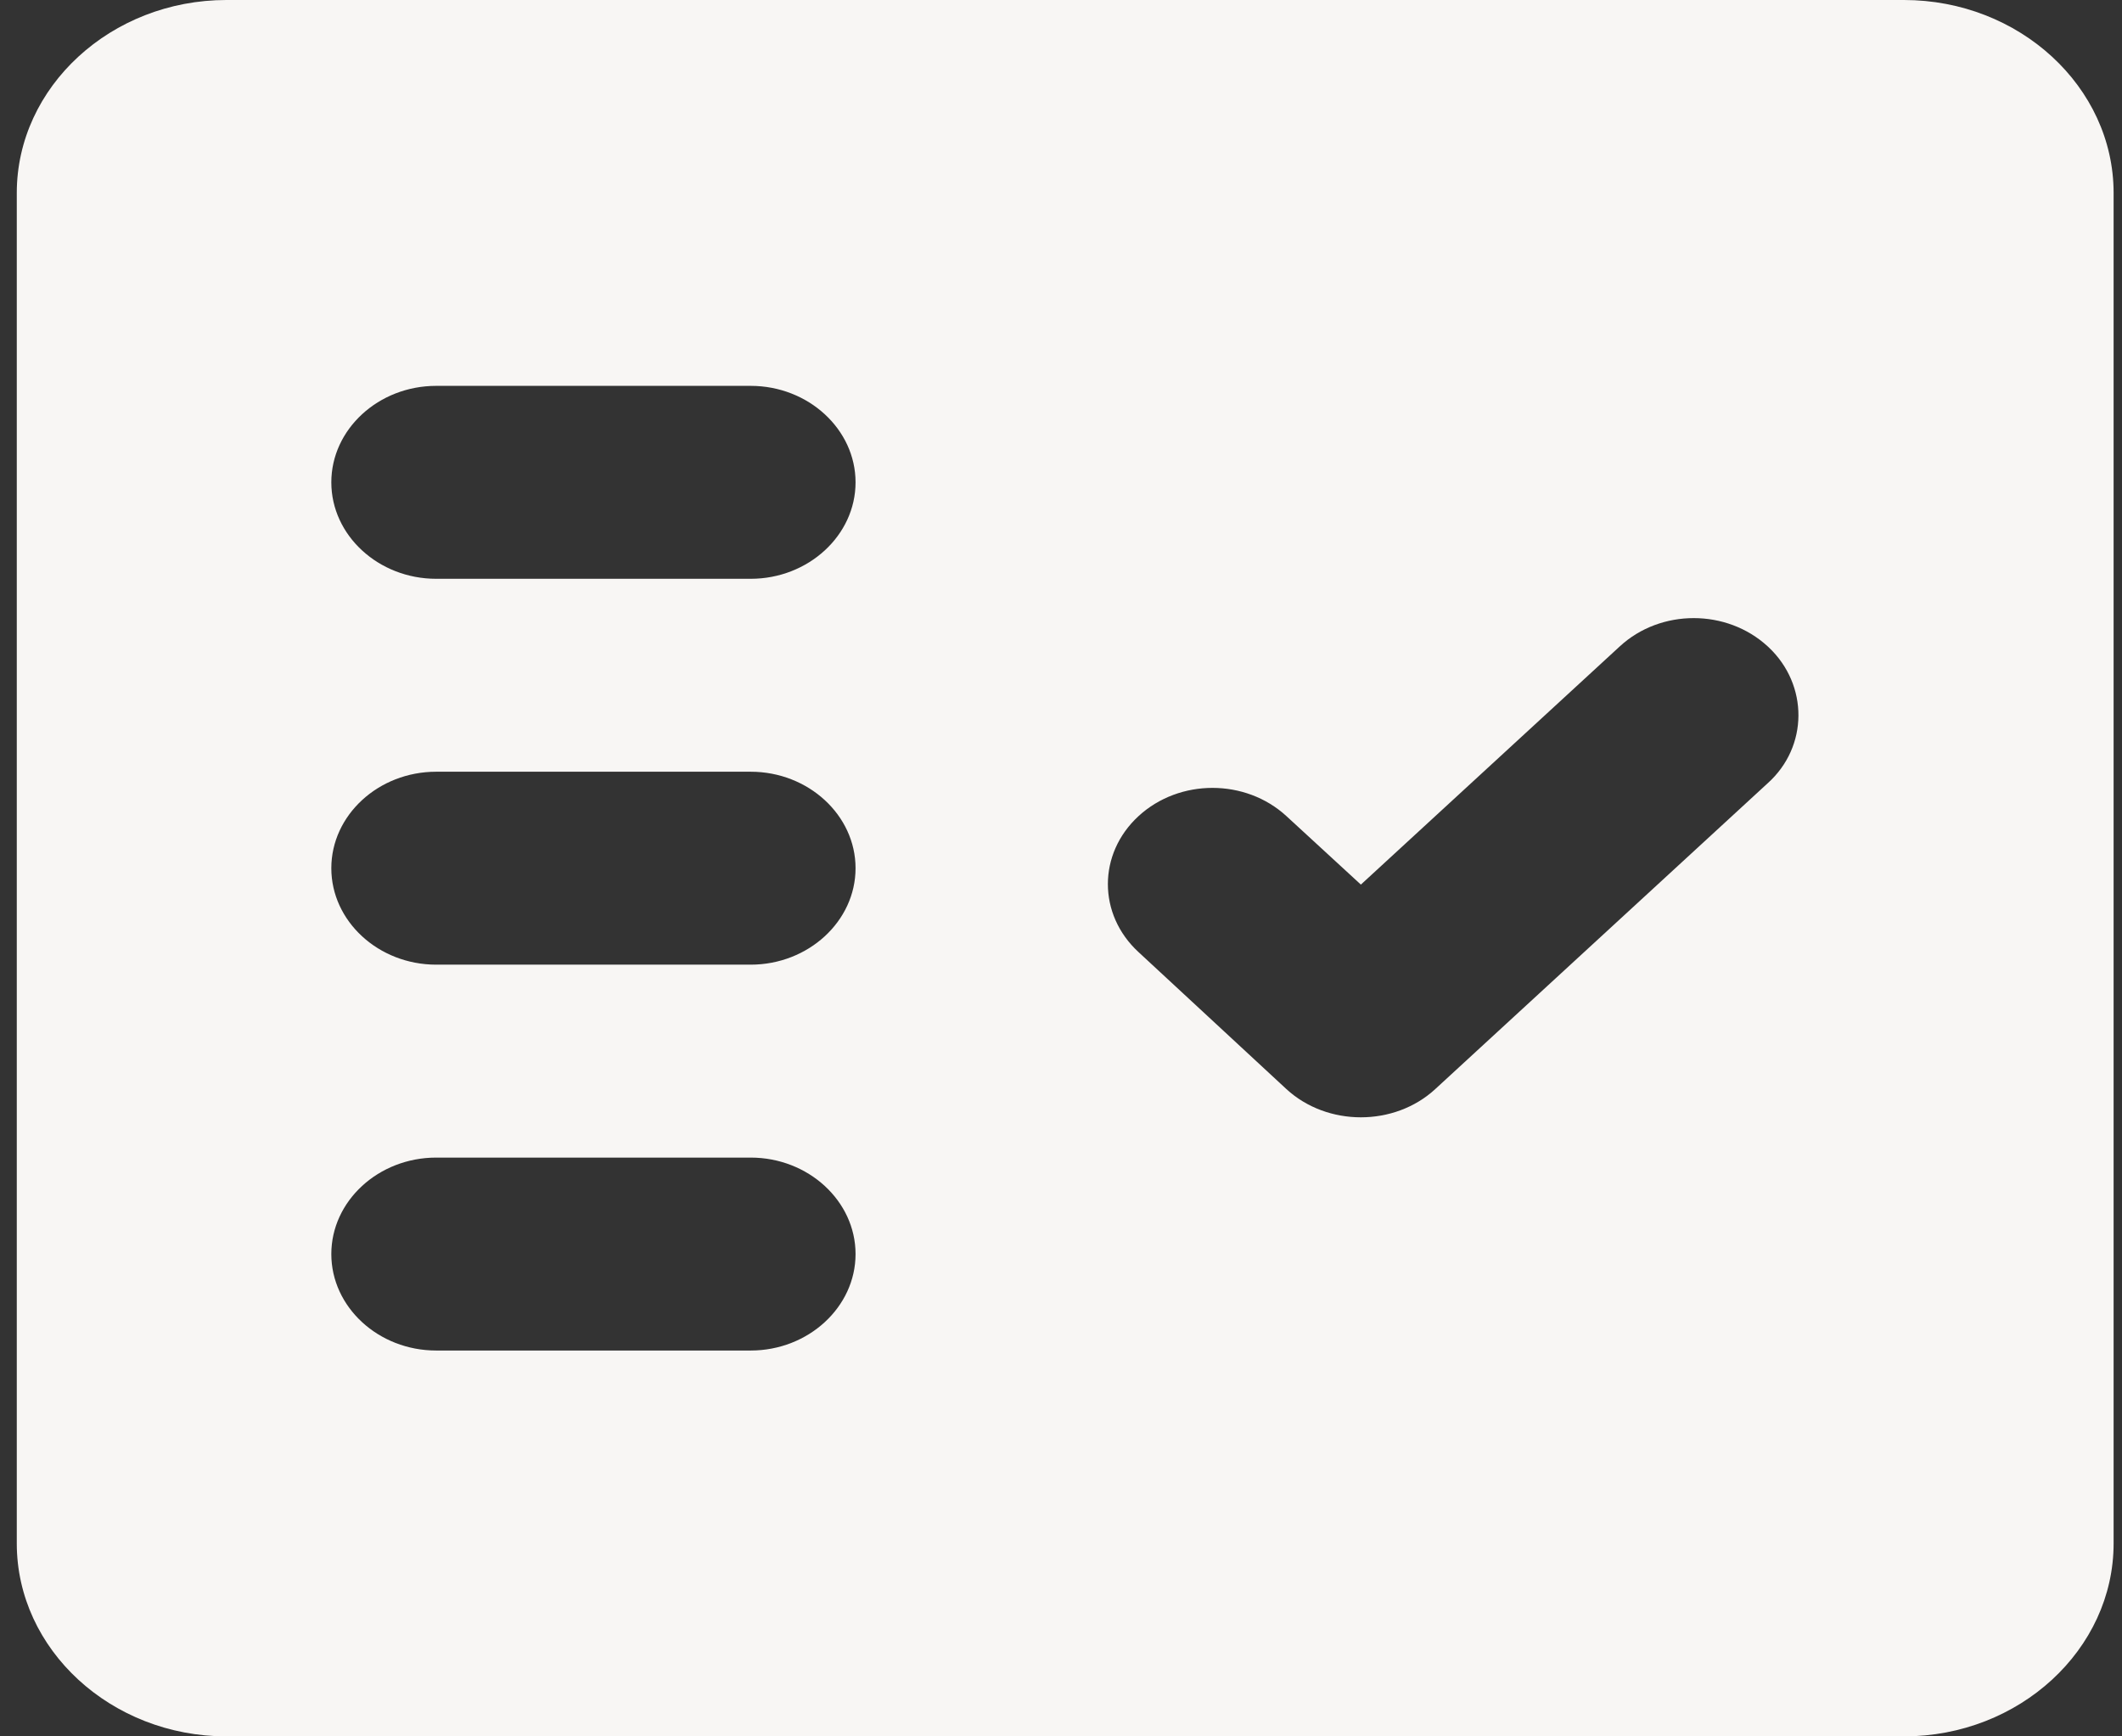 <svg width="22" height="18" viewBox="0 0 22 18" fill="none" xmlns="http://www.w3.org/2000/svg">
<rect x="0" y="0" width="22" height="18" fill="#333333" stroke="none"/>
<path fill-rule="evenodd" clip-rule="evenodd" d="M19.739 0H2.348C1.152 0 0.174 0.9 0.174 2V16C0.174 17.1 1.152 18 2.348 18H19.739C20.935 18 21.913 17.1 21.913 16V2C21.913 0.9 20.935 0 19.739 0ZM7.783 14H4.522C3.924 14 3.435 13.55 3.435 13C3.435 12.45 3.924 12 4.522 12H7.783C8.38 12 8.87 12.45 8.87 13C8.87 13.55 8.38 14 7.783 14ZM7.783 10H4.522C3.924 10 3.435 9.55 3.435 9C3.435 8.45 3.924 8 4.522 8H7.783C8.38 8 8.87 8.45 8.87 9C8.87 9.55 8.38 10 7.783 10ZM7.783 6H4.522C3.924 6 3.435 5.55 3.435 5C3.435 4.45 3.924 4 4.522 4H7.783C8.38 4 8.87 4.45 8.87 5C8.87 5.55 8.38 6 7.783 6ZM18.326 8.12L14.88 11.29C14.457 11.68 13.761 11.68 13.337 11.29L11.804 9.87C11.38 9.48 11.38 8.85 11.804 8.46C12.228 8.07 12.913 8.07 13.337 8.46L14.109 9.17L16.794 6.7C17.217 6.31 17.902 6.31 18.326 6.7L18.337 6.71C18.75 7.1 18.75 7.74 18.326 8.12Z" fill="#F8F6F4"/>
</svg>
